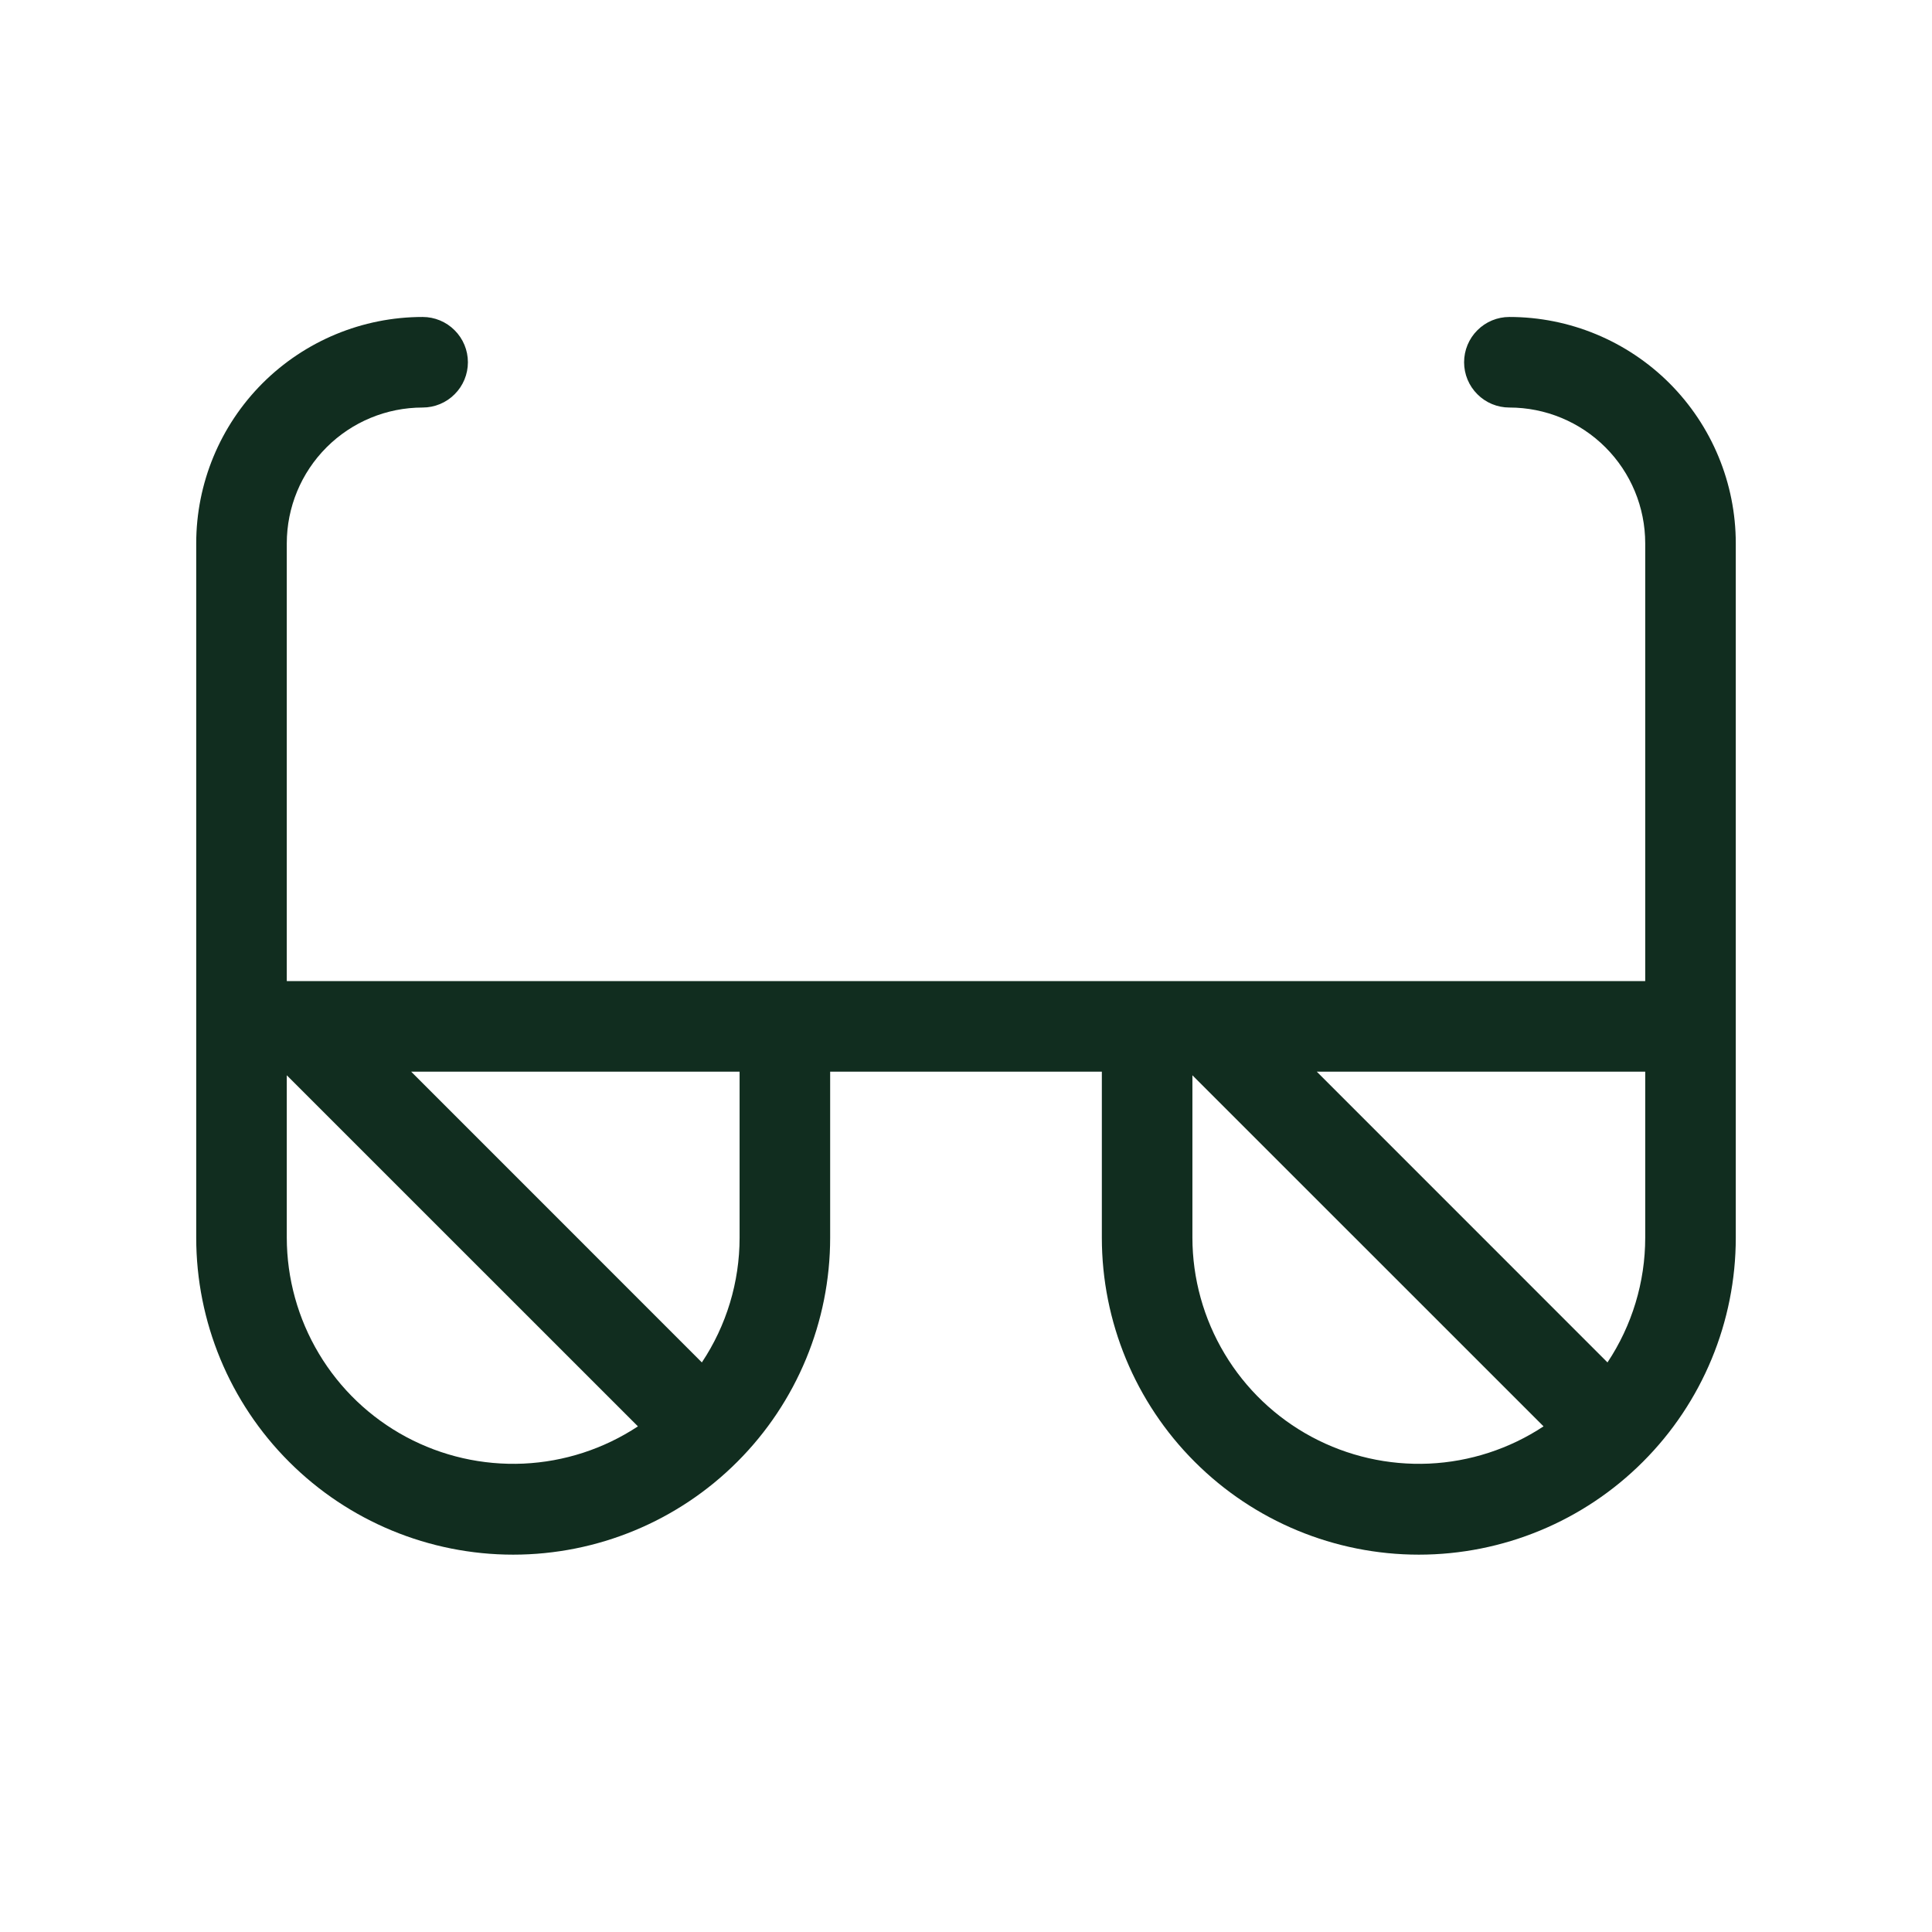 <svg width="32" height="32" viewBox="0 0 32 32" fill="none" xmlns="http://www.w3.org/2000/svg">
<path d="M25 5.25C24.801 5.25 24.61 5.329 24.47 5.47C24.329 5.61 24.25 5.801 24.25 6C24.25 6.199 24.329 6.39 24.47 6.53C24.61 6.671 24.801 6.75 25 6.75C25.597 6.75 26.169 6.987 26.591 7.409C27.013 7.831 27.25 8.403 27.25 9V16.25H4.75V9C4.75 8.403 4.987 7.831 5.409 7.409C5.831 6.987 6.403 6.75 7 6.75C7.199 6.75 7.39 6.671 7.53 6.53C7.671 6.39 7.75 6.199 7.75 6C7.75 5.801 7.671 5.61 7.53 5.47C7.39 5.329 7.199 5.25 7 5.25C6.005 5.25 5.052 5.645 4.348 6.348C3.645 7.052 3.25 8.005 3.25 9V20.5C3.25 21.892 3.803 23.228 4.788 24.212C5.772 25.197 7.108 25.75 8.5 25.75C9.892 25.75 11.228 25.197 12.212 24.212C13.197 23.228 13.75 21.892 13.75 20.5V17.75H18.25V20.5C18.25 21.892 18.803 23.228 19.788 24.212C20.772 25.197 22.108 25.75 23.5 25.75C24.892 25.75 26.228 25.197 27.212 24.212C28.197 23.228 28.75 21.892 28.75 20.5V9C28.75 8.005 28.355 7.052 27.652 6.348C26.948 5.645 25.995 5.25 25 5.25ZM4.75 20.5V17.81L10.566 23.625C10.001 23.998 9.346 24.211 8.67 24.242C7.993 24.272 7.321 24.119 6.725 23.799C6.129 23.479 5.63 23.003 5.283 22.422C4.935 21.841 4.751 21.177 4.75 20.5ZM12.25 20.5C12.25 21.235 12.033 21.954 11.625 22.566L6.81 17.75H12.25V20.5ZM19.75 20.5V17.81L25.566 23.625C25.001 23.998 24.346 24.211 23.67 24.242C22.993 24.272 22.322 24.119 21.725 23.799C21.129 23.479 20.63 23.003 20.283 22.422C19.935 21.841 19.751 21.177 19.75 20.5ZM26.625 22.566L21.81 17.75H27.25V20.5C27.25 21.235 27.032 21.954 26.625 22.566Z" fill="#112D1F"/>
</svg>
